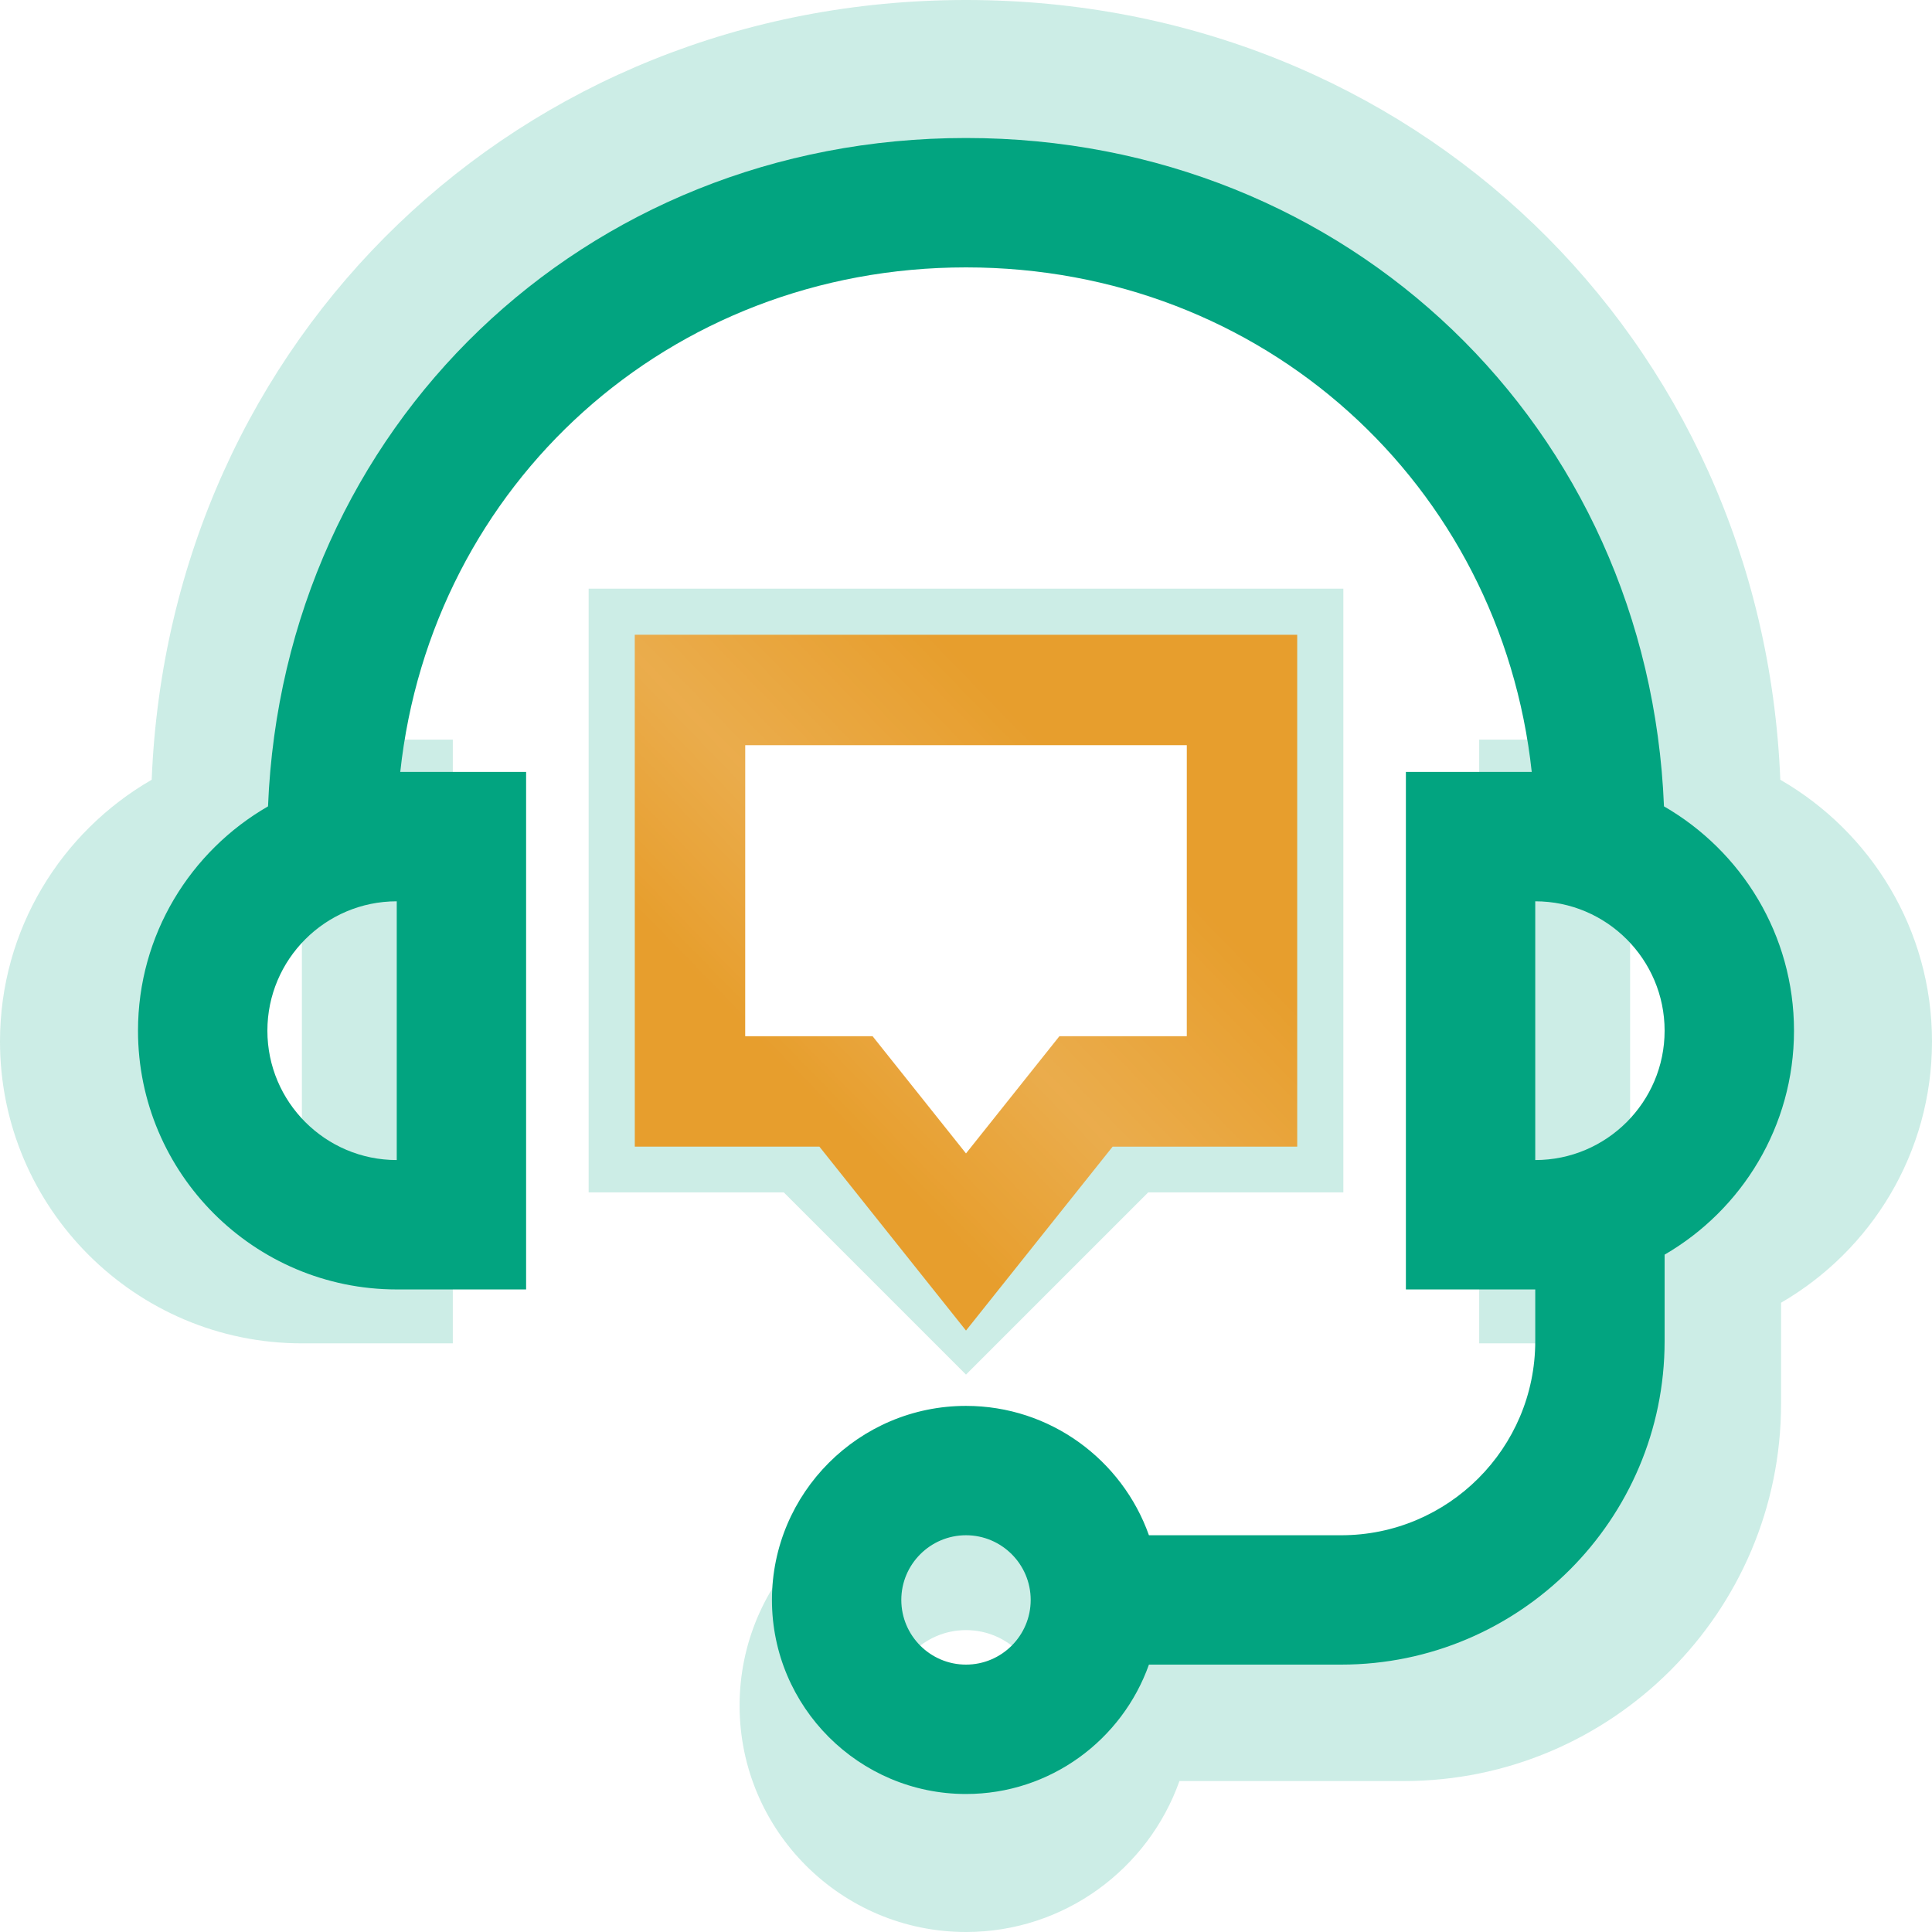 <svg width="70" height="70" viewBox="0 0 70 70" fill="none" xmlns="http://www.w3.org/2000/svg">
<g clip-path="url(#clip0_88_655)">
<g opacity="0.2" clip-path="url(#clip1_88_655)" filter="url(#filter0_f_88_655)">
<path d="M35 49.804L41.601 43.203H48.672V21.328H21.328V43.203H28.399L35 49.804ZM26.797 26.797H43.203V37.734H39.336L35 42.071L30.664 37.734H26.797V26.797ZM64.504 28.252C63.857 12.233 51.166 0 35 0C18.839 0 6.143 12.228 5.496 28.252C2.215 30.143 0 33.684 0 37.734C0 43.765 4.907 48.672 10.938 48.672H16.406V26.797H11.086C12.404 14.637 22.433 5.469 35 5.469C47.567 5.469 57.596 14.637 58.914 26.797H53.594V48.672H59.062V50.859C59.062 55.383 55.383 59.062 50.859 59.062H42.733C41.604 55.88 38.565 53.594 35 53.594C30.477 53.594 26.797 57.274 26.797 61.797C26.797 66.32 30.477 70 35 70C38.565 70 41.604 67.714 42.733 64.531H50.859C58.398 64.531 64.531 58.398 64.531 50.859V47.2C67.797 45.306 70 41.774 70 37.734C70 33.684 67.785 30.143 64.504 28.252ZM10.938 43.203C7.922 43.203 5.469 40.75 5.469 37.734C5.469 34.719 7.922 32.266 10.938 32.266V43.203ZM35 64.531C33.492 64.531 32.266 63.305 32.266 61.797C32.266 60.289 33.492 59.062 35 59.062C36.508 59.062 37.734 60.289 37.734 61.797C37.734 63.305 36.508 64.531 35 64.531ZM59.062 43.203V32.266C62.078 32.266 64.531 34.719 64.531 37.734C64.531 40.75 62.078 43.203 59.062 43.203Z" fill="#02A480"/>
</g>
<g clip-path="url(#clip2_88_655)">
<path d="M60.289 29.216C59.735 15.485 48.857 5 35 5C21.148 5 10.265 15.481 9.711 29.216C6.899 30.837 5 33.872 5 37.344C5 42.513 9.206 46.719 14.375 46.719H19.062V27.969H14.502C15.632 17.546 24.229 9.688 35 9.688C45.772 9.688 54.368 17.546 55.498 27.969H50.938V46.719H55.625V48.594C55.625 52.471 52.471 55.625 48.594 55.625H41.628C40.661 52.897 38.055 50.938 35 50.938C31.123 50.938 27.969 54.092 27.969 57.969C27.969 61.846 31.123 65 35 65C38.055 65 40.66 63.04 41.628 60.312H48.594C55.056 60.312 60.312 55.056 60.312 48.594V45.458C63.112 43.834 65 40.806 65 37.344C65 33.872 63.101 30.837 60.289 29.216ZM14.375 42.031C11.79 42.031 9.688 39.928 9.688 37.344C9.688 34.759 11.79 32.656 14.375 32.656V42.031ZM35 60.312C33.708 60.312 32.656 59.261 32.656 57.969C32.656 56.676 33.708 55.625 35 55.625C36.292 55.625 37.344 56.676 37.344 57.969C37.344 59.261 36.292 60.312 35 60.312ZM55.625 42.031V32.656C58.21 32.656 60.312 34.759 60.312 37.344C60.312 39.928 58.21 42.031 55.625 42.031Z" fill="#02A480"/>
<path d="M45 25H25V39.545H30.652L35 45L39.348 39.545H45V25Z" stroke="#E79E2D" stroke-width="4"/>
<path d="M45 25H25V39.545H30.652L35 45L39.348 39.545H45V25Z" stroke="url(#paint0_linear_88_655)" stroke-opacity="0.15" stroke-width="4"/>
</g>
</g>
<defs>
<filter id="filter0_f_88_655" x="-4" y="-4" width="78" height="78" filterUnits="userSpaceOnUse" color-interpolation-filters="sRGB">
<feFlood flood-opacity="0" result="BackgroundImageFix"/>
<feBlend mode="normal" in="SourceGraphic" in2="BackgroundImageFix" result="shape"/>
<feGaussianBlur stdDeviation="2" result="effect1_foregroundBlur_88_655"/>
</filter>
<linearGradient id="paint0_linear_88_655" x1="34.587" y1="45" x2="45.269" y2="34.591" gradientUnits="userSpaceOnUse">
<stop stop-color="white" stop-opacity="0"/>
<stop offset="0.438" stop-color="white"/>
<stop offset="1" stop-color="white" stop-opacity="0"/>
</linearGradient>
<clipPath id="clip0_88_655">
<rect width="70" height="70" fill="white"/>
</clipPath>
<clipPath id="clip1_88_655">
<rect width="70" height="70" fill="white"/>
</clipPath>
<clipPath id="clip2_88_655">
<rect width="60" height="60" fill="white" transform="translate(5 5)"/>
</clipPath>
</defs>
</svg>
